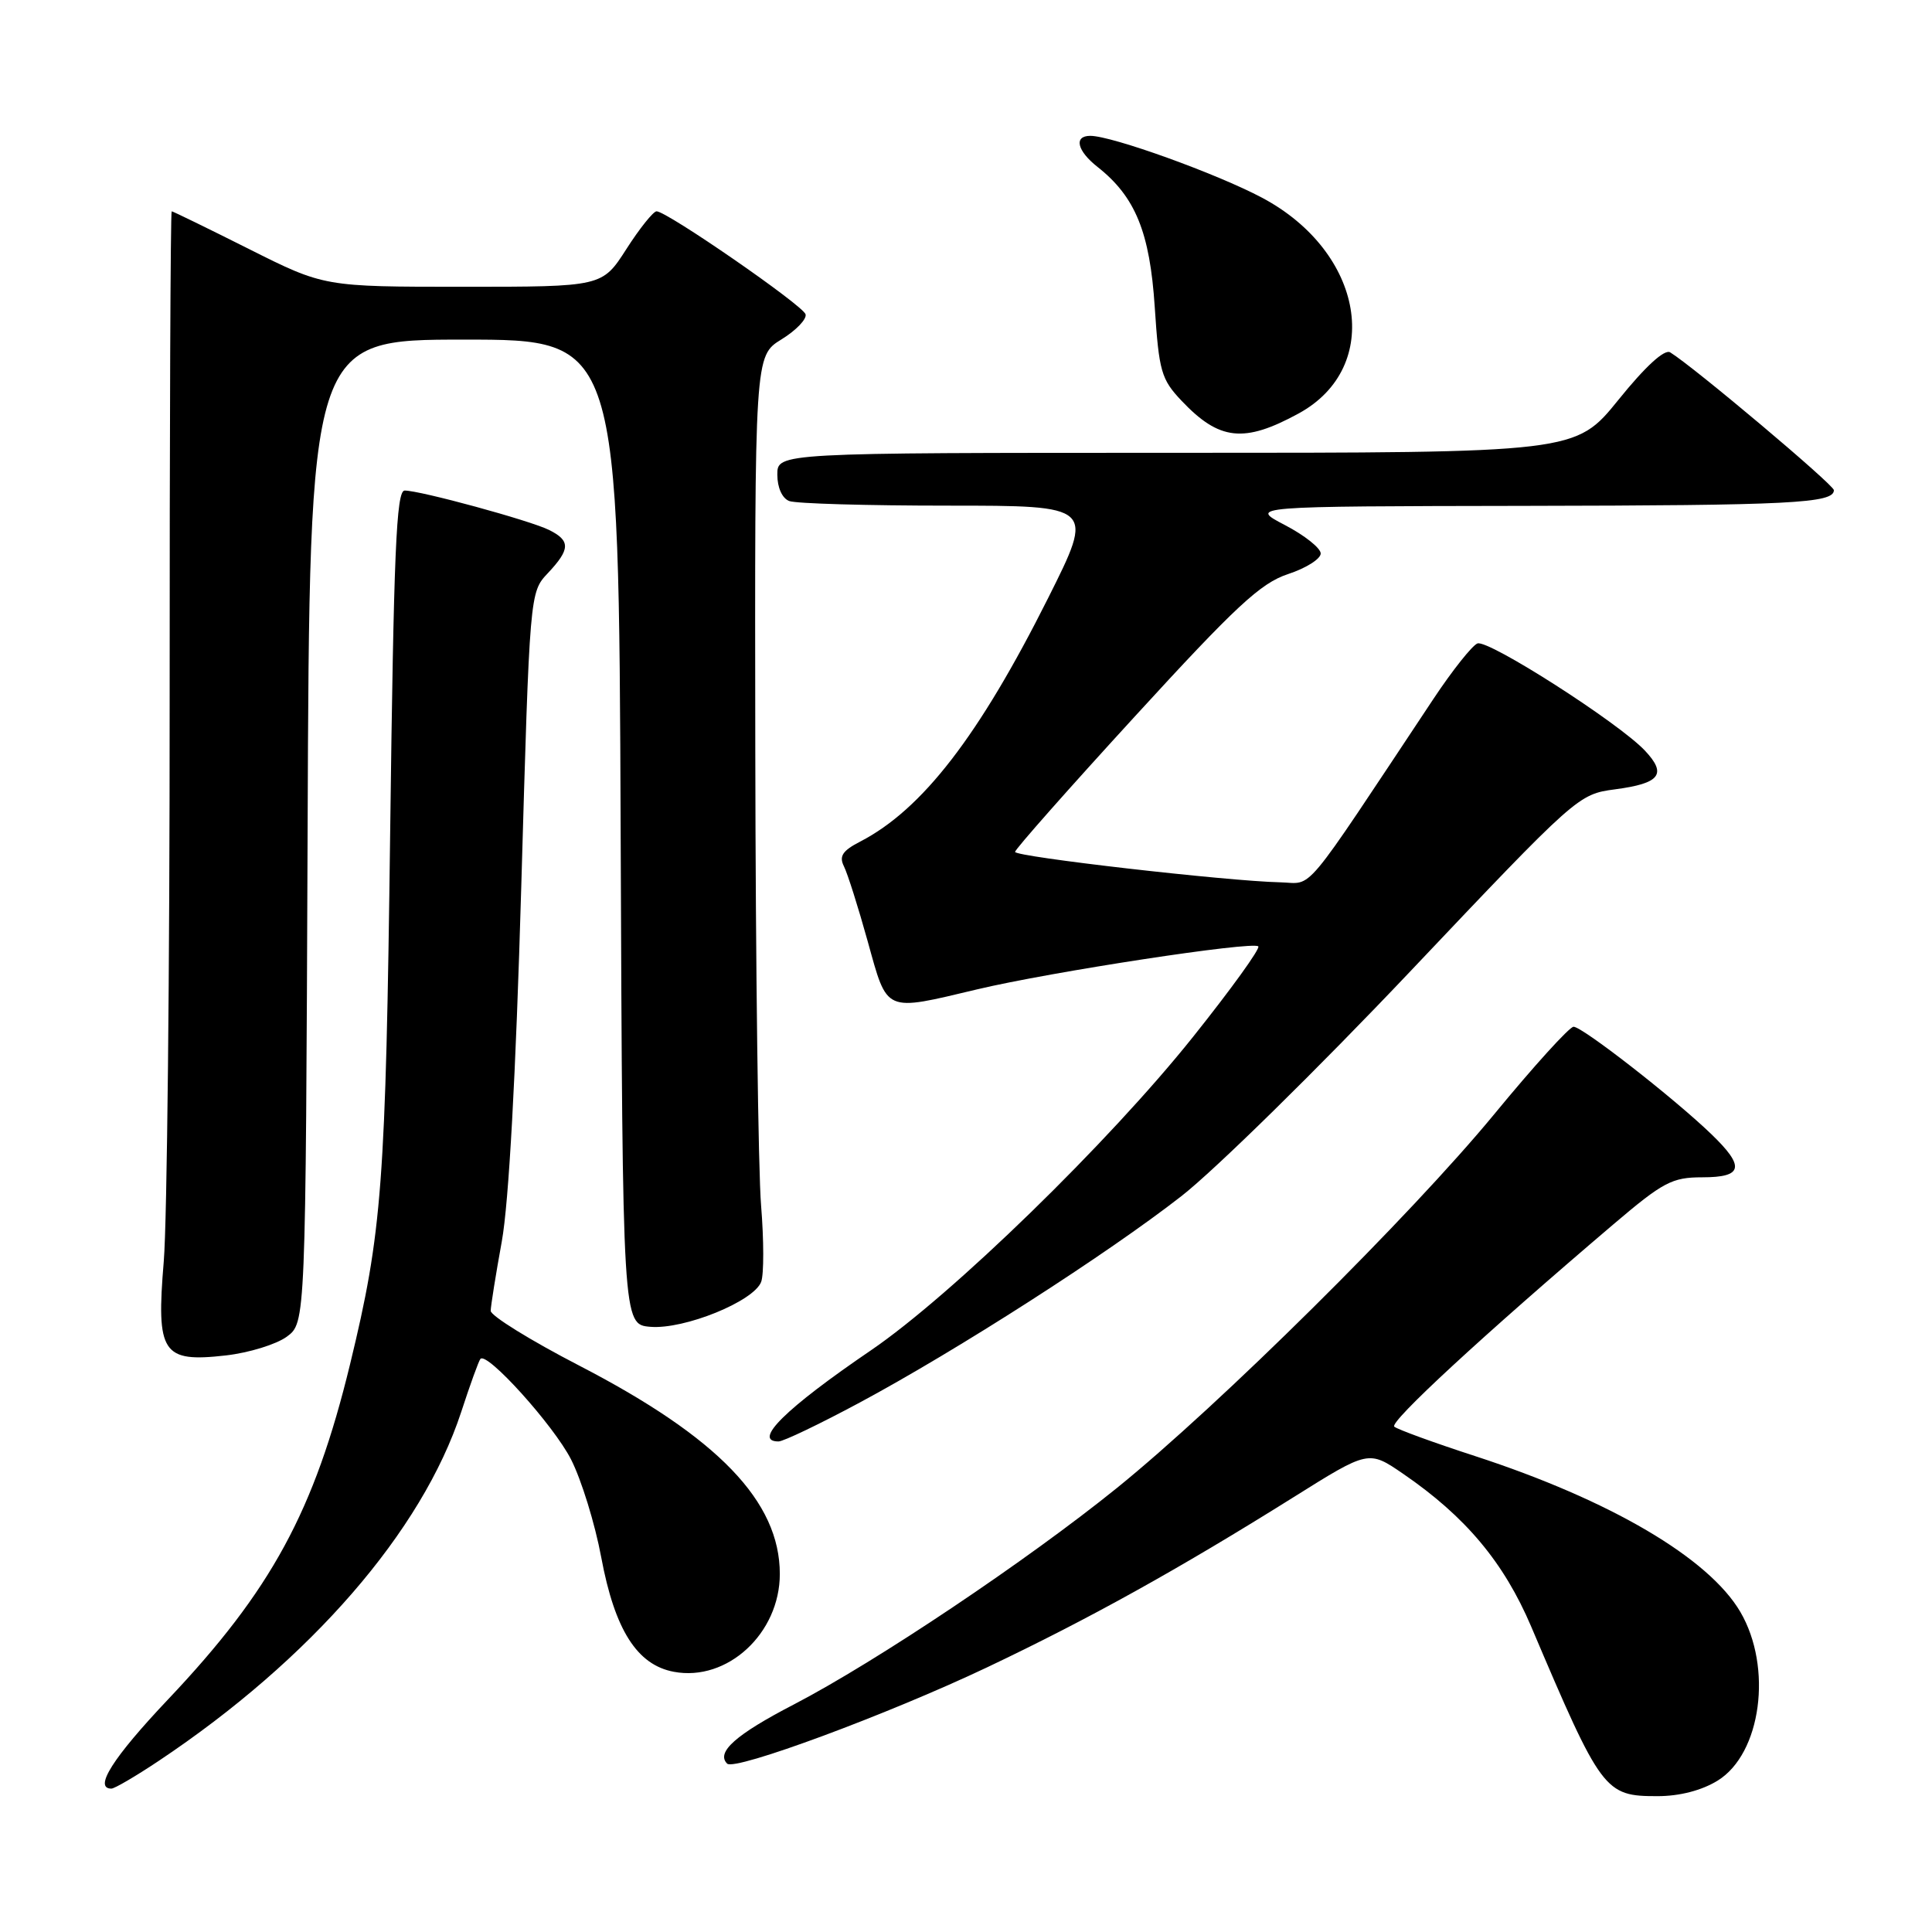 <?xml version="1.0" encoding="UTF-8" standalone="no"?>
<!DOCTYPE svg PUBLIC "-//W3C//DTD SVG 1.1//EN" "http://www.w3.org/Graphics/SVG/1.1/DTD/svg11.dtd" >
<svg xmlns="http://www.w3.org/2000/svg" xmlns:xlink="http://www.w3.org/1999/xlink" version="1.1" viewBox="0 0 256 256">
 <g >
 <path fill="currentColor"
d=" M 227.60 235.94 C 233.38 232.37 234.91 220.94 230.60 213.58 C 226.41 206.44 213.38 198.78 195.46 192.94 C 189.98 191.16 185.16 189.40 184.75 189.04 C 184.05 188.44 196.51 176.93 213.76 162.25 C 220.38 156.62 221.55 156.00 225.56 156.00 C 230.97 156.00 231.26 154.61 226.75 150.27 C 221.73 145.44 209.62 136.01 208.50 136.05 C 207.95 136.07 203.22 141.28 198.00 147.63 C 186.93 161.07 161.60 186.16 147.99 197.17 C 136.13 206.75 116.12 220.17 105.19 225.85 C 97.49 229.84 94.85 232.19 96.35 233.69 C 97.35 234.69 117.70 227.15 130.82 220.92 C 144.29 214.52 156.13 207.95 171.43 198.37 C 181.35 192.15 181.35 192.15 185.93 195.29 C 194.20 200.96 199.27 207.02 202.89 215.53 C 212.21 237.47 212.61 238.00 219.63 238.00 C 222.57 238.00 225.49 237.24 227.60 235.94 Z  M 21.01 233.34 C 41.18 219.89 55.91 202.91 61.10 187.13 C 62.29 183.48 63.44 180.30 63.66 180.06 C 64.53 179.07 73.35 188.85 75.66 193.37 C 77.03 196.05 78.84 201.90 79.67 206.37 C 81.46 215.96 84.41 220.61 89.28 221.52 C 96.37 222.86 103.33 216.43 103.33 208.56 C 103.33 198.96 95.17 190.48 76.75 180.95 C 70.29 177.61 65.01 174.34 65.02 173.69 C 65.03 173.04 65.69 168.90 66.49 164.50 C 67.42 159.38 68.35 142.48 69.07 117.50 C 70.19 78.50 70.19 78.50 72.59 75.95 C 75.58 72.77 75.61 71.64 72.75 70.22 C 70.21 68.96 55.69 65.00 53.62 65.00 C 52.51 65.00 52.17 73.12 51.70 110.25 C 51.11 156.98 50.64 163.24 46.38 180.79 C 41.65 200.25 35.96 210.72 22.25 225.20 C 14.97 232.89 12.36 237.00 14.76 237.00 C 15.18 237.00 18.00 235.35 21.01 233.34 Z  M 113.91 185.85 C 126.86 178.90 146.73 166.15 156.56 158.48 C 160.99 155.02 174.63 141.63 186.86 128.72 C 208.97 105.38 209.13 105.24 214.01 104.59 C 219.97 103.80 220.91 102.60 217.97 99.47 C 214.52 95.79 197.21 84.71 195.77 85.26 C 195.07 85.53 192.44 88.84 189.93 92.62 C 172.16 119.37 174.14 117.01 169.60 116.91 C 162.57 116.75 134.50 113.53 134.50 112.88 C 134.50 112.54 141.66 104.44 150.42 94.88 C 163.76 80.31 167.04 77.27 170.67 76.07 C 173.05 75.29 175.00 74.06 175.00 73.34 C 175.00 72.63 172.86 70.93 170.25 69.57 C 165.50 67.09 165.50 67.09 202.00 67.03 C 237.30 66.97 243.00 66.69 243.00 64.95 C 243.00 64.24 224.43 48.61 221.31 46.69 C 220.56 46.23 218.03 48.54 214.45 52.98 C 208.77 60.00 208.77 60.00 155.89 60.00 C 103.00 60.00 103.00 60.00 103.00 62.89 C 103.00 64.61 103.64 66.03 104.58 66.39 C 105.45 66.73 114.91 67.00 125.59 67.00 C 145.02 67.00 145.02 67.00 138.88 79.25 C 129.72 97.52 122.21 107.26 113.97 111.52 C 111.64 112.72 111.16 113.45 111.82 114.78 C 112.30 115.73 113.72 120.21 114.98 124.75 C 117.63 134.28 117.08 134.04 129.50 131.09 C 139.26 128.77 166.02 124.68 166.73 125.40 C 167.02 125.68 163.13 131.07 158.10 137.37 C 146.94 151.36 126.10 171.63 115.41 178.92 C 104.09 186.63 99.66 191.00 103.16 191.00 C 103.80 191.00 108.64 188.68 113.91 185.85 Z  M 38.00 177.12 C 40.50 175.28 40.50 175.28 40.76 110.14 C 41.01 45.00 41.01 45.00 61.50 45.00 C 81.99 45.00 81.99 45.00 82.24 110.25 C 82.50 175.50 82.50 175.50 86.18 175.81 C 90.67 176.18 99.90 172.43 100.86 169.85 C 101.23 168.85 101.22 164.31 100.85 159.76 C 100.47 155.22 100.12 128.02 100.08 99.33 C 100.00 47.16 100.00 47.16 103.55 44.97 C 105.50 43.77 106.93 42.27 106.74 41.64 C 106.37 40.44 88.37 28.00 87.00 28.00 C 86.57 28.00 84.76 30.25 83.00 33.00 C 79.79 38.00 79.79 38.00 61.38 38.00 C 42.96 38.00 42.96 38.00 33.00 33.00 C 27.52 30.25 22.91 28.00 22.75 28.00 C 22.59 28.00 22.47 57.14 22.48 92.75 C 22.49 128.36 22.14 161.83 21.70 167.13 C 20.68 179.34 21.49 180.56 29.94 179.60 C 33.00 179.25 36.62 178.13 38.00 177.12 Z  M 172.09 54.78 C 183.34 48.62 180.76 33.41 167.25 26.21 C 161.25 23.02 147.34 18.00 144.47 18.00 C 142.25 18.00 142.71 19.98 145.43 22.12 C 150.44 26.07 152.36 30.76 153.01 40.69 C 153.57 49.21 153.87 50.26 156.56 53.10 C 161.57 58.39 164.84 58.74 172.09 54.78 Z "/>
</g>
</svg>